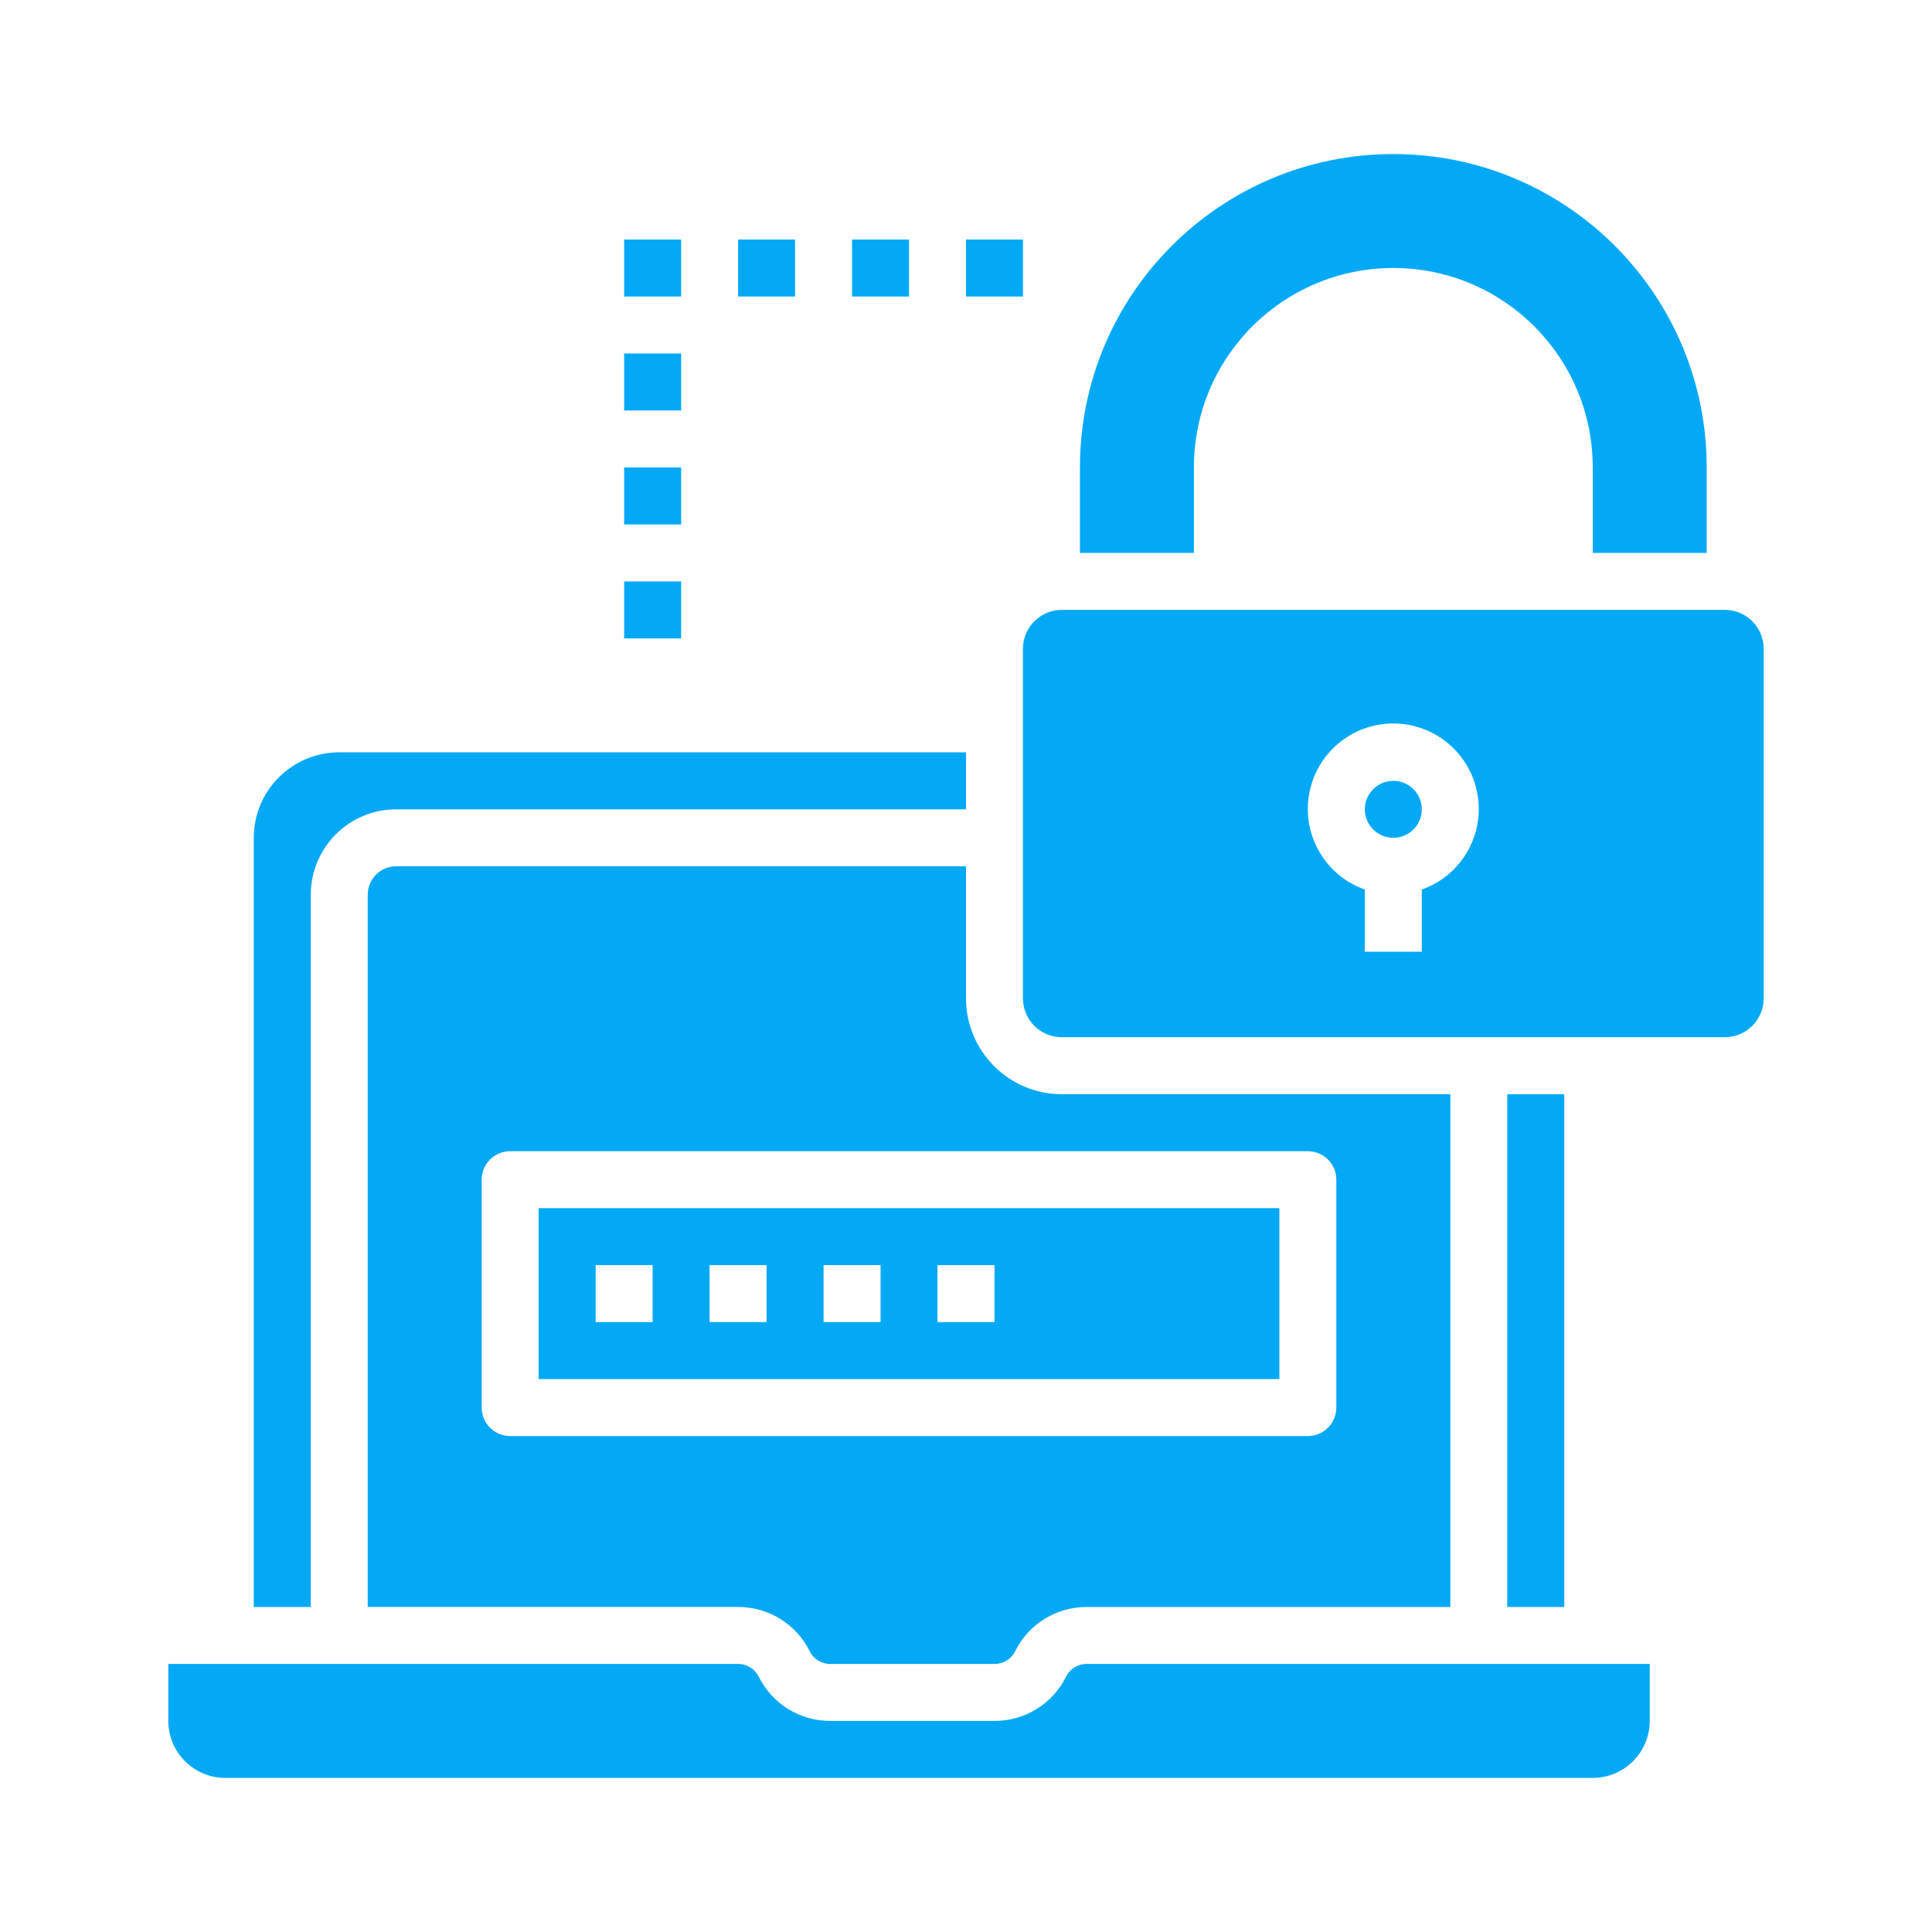 <?xml version="1.0" encoding="utf-8"?>
<!-- Generator: Adobe Illustrator 17.0.0, SVG Export Plug-In . SVG Version: 6.00 Build 0)  -->
<!DOCTYPE svg PUBLIC "-//W3C//DTD SVG 1.1//EN" "http://www.w3.org/Graphics/SVG/1.1/DTD/svg11.dtd">
<svg version="1.1" id="Layer_1" xmlns="http://www.w3.org/2000/svg" xmlns:xlink="http://www.w3.org/1999/xlink" x="0px" y="0px"
	 width="50px" height="50px" viewBox="0 0 50 50" enable-background="new 0 0 50 50" xml:space="preserve">
<g id="surface1">
	<path fill="#03A9F5" d="M20.955,42.734c0.1,0.203,0.307,0.331,0.533,0.329h4.25c0.226,0.002,0.434-0.126,0.534-0.329
		c0.348-0.704,1.067-1.148,1.852-1.145h9.411V28.318H27.479c-1.368-0.001-2.477-1.11-2.479-2.479v-3.42H10.254
		c-0.407,0-0.737,0.33-0.737,0.737v18.432h9.585C19.887,41.586,20.606,42.03,20.955,42.734z M12.466,36.428V30.53
		c0-0.407,0.33-0.737,0.737-0.737h20.644c0.407,0,0.737,0.33,0.737,0.737v5.898c0,0.407-0.33,0.737-0.737,0.737H13.204
		C12.796,37.165,12.466,36.835,12.466,36.428z"/>
	<path fill="#03A9F5" d="M6.568,21.682v19.907h1.475V23.157c0-1.221,0.99-2.212,2.212-2.212H25V19.47H8.78
		C7.559,19.47,6.568,20.461,6.568,21.682z"/>
	<path fill="#03A9F5" d="M13.941,35.691H33.11v-4.424H13.941V35.691z M24.263,32.741h1.475v1.475h-1.475V32.741z M21.314,32.741
		h1.475v1.475h-1.475V32.741z M18.364,32.741h1.475v1.475h-1.475V32.741z M15.415,32.741h1.475v1.475h-1.475V32.741z"/>
	<path fill="#03A9F5" d="M39.008,28.318h1.475v13.271h-1.475V28.318z"/>
	<path fill="#03A9F5" d="M5.831,46.012H41.22c0.814,0,1.475-0.66,1.475-1.475v-1.475H28.123c-0.226-0.001-0.433,0.126-0.533,0.329
		c-0.348,0.704-1.067,1.149-1.853,1.146h-4.25c-0.785,0.003-1.504-0.442-1.852-1.146c-0.101-0.202-0.308-0.33-0.534-0.329H4.356
		v1.475C4.356,45.352,5.016,46.012,5.831,46.012z"/>
	<path fill="#03A9F5" d="M36.796,20.945c0,0.407-0.33,0.737-0.737,0.737c-0.407,0-0.737-0.33-0.737-0.737s0.33-0.737,0.737-0.737
		C36.467,20.208,36.796,20.538,36.796,20.945z"/>
	<path fill="#03A9F5" d="M44.639,15.784h-17.16c-0.554,0-1.004,0.45-1.005,1.004v9.051c0,0.555,0.45,1.004,1.005,1.004h17.16
		c0.554,0,1.004-0.45,1.005-1.004v-9.051C45.643,16.234,45.193,15.784,44.639,15.784z M36.796,23.021v1.61h-1.475v-1.61
		c-1.016-0.359-1.625-1.398-1.443-2.459c0.182-1.062,1.103-1.838,2.18-1.838s1.998,0.776,2.18,1.838
		C38.421,21.623,37.812,22.662,36.796,23.021z"/>
	<path fill="#03A9F5" d="M16.153,15.047h1.475v1.475h-1.475V15.047z"/>
	<path fill="#03A9F5" d="M16.153,12.098h1.475v1.475h-1.475V12.098z"/>
	<path fill="#03A9F5" d="M16.153,9.149h1.475v1.475h-1.475V9.149z"/>
	<path fill="#03A9F5" d="M16.153,6.199h1.475v1.475h-1.475V6.199z"/>
	<path fill="#03A9F5" d="M19.102,6.199h1.475v1.475h-1.475V6.199z"/>
	<path fill="#03A9F5" d="M22.051,6.199h1.475v1.475h-1.475V6.199z"/>
	<path fill="#03A9F5" d="M25,6.199h1.475v1.475H25V6.199z"/>
	<path fill="#03A9F5" d="M44.169,14.309v-2.212c0-4.479-3.631-8.11-8.11-8.11s-8.11,3.631-8.11,8.11v2.212h2.949v-2.212
		c0-2.851,2.31-5.161,5.161-5.161c2.851,0,5.161,2.31,5.161,5.161v2.212H44.169z"/>
</g>
</svg>
